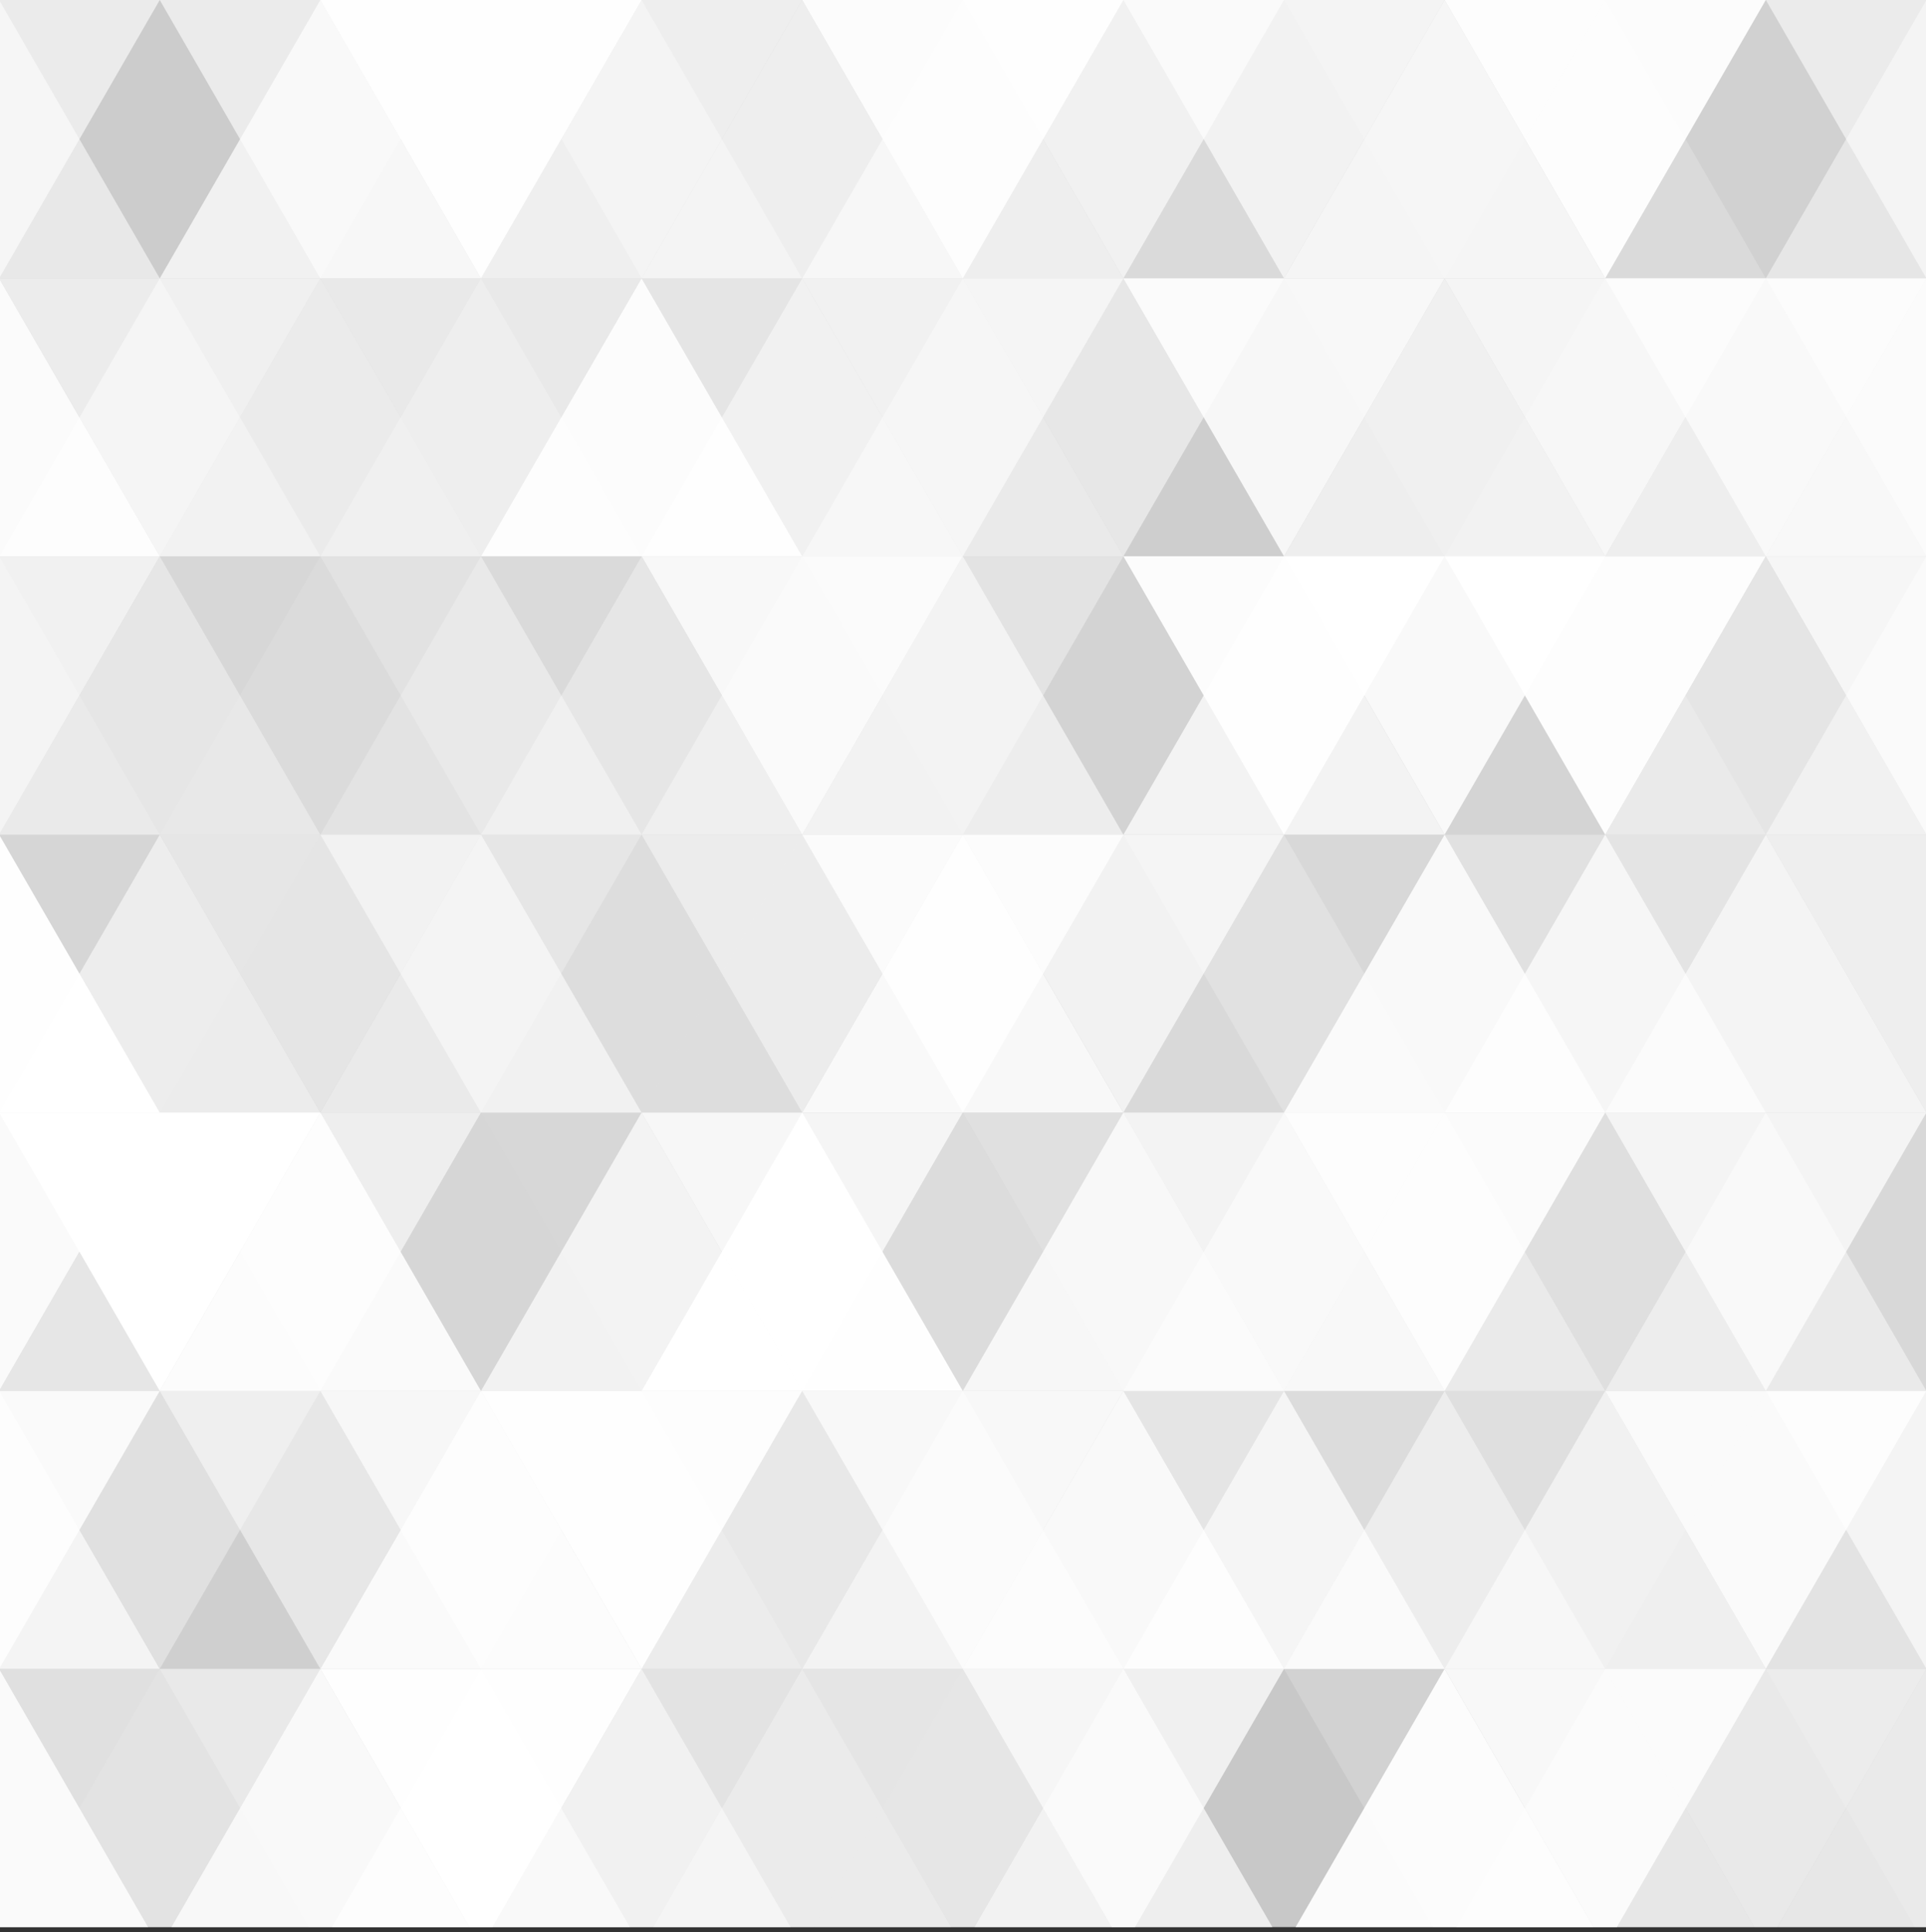 <?xml version="1.0" encoding="utf-8"?>
<!-- Generator: Adobe Illustrator 22.0.0, SVG Export Plug-In . SVG Version: 6.00 Build 0)  -->
<svg version="1.1" id="Layer_1" xmlns="http://www.w3.org/2000/svg" xmlns:xlink="http://www.w3.org/1999/xlink" x="0px" y="0px"
	 viewBox="0 0 449.7 451.2" style="enable-background:new 0 0 449.7 451.2;" xml:space="preserve">
<rect x="0" y="0" width="449.7" height="451.2" fill="#333333" stroke="none"/>
<style type="text/css">
	.st0{opacity:0.96;clip-path:url(#SVGID_2_);fill:#CCCCCC;}
	.st1{opacity:0.35;clip-path:url(#SVGID_2_);fill:#FFFFFF;}
	.st2{opacity:0.18;clip-path:url(#SVGID_2_);fill:#FFFFFF;}
	.st3{opacity:0.96;clip-path:url(#SVGID_2_);fill:#FFFFFF;}
	.st4{opacity:0.51;clip-path:url(#SVGID_2_);fill:#FFFFFF;}
	.st5{opacity:0.84;clip-path:url(#SVGID_2_);fill:#FFFFFF;}
	.st6{opacity:8.000000e-02;clip-path:url(#SVGID_2_);fill:#FFFFFF;}
	.st7{opacity:0.92;clip-path:url(#SVGID_2_);fill:#FFFFFF;}
	.st8{opacity:0.91;clip-path:url(#SVGID_2_);fill:#FFFFFF;}
	.st9{opacity:0.28;clip-path:url(#SVGID_2_);fill:#FFFFFF;}
	.st10{opacity:0.32;clip-path:url(#SVGID_2_);fill:#FFFFFF;}
	.st11{opacity:0.98;clip-path:url(#SVGID_2_);fill:#FFFFFF;}
	.st12{opacity:0.94;clip-path:url(#SVGID_2_);fill:#FFFFFF;}
	.st13{opacity:0.22;clip-path:url(#SVGID_2_);fill:#FFFFFF;}
	.st14{opacity:0.34;clip-path:url(#SVGID_2_);fill:#FFFFFF;}
	.st15{opacity:0.56;clip-path:url(#SVGID_2_);fill:#FFFFFF;}
	.st16{opacity:0.81;clip-path:url(#SVGID_2_);fill:#FFFFFF;}
	.st17{opacity:3.000000e-02;clip-path:url(#SVGID_2_);fill:#FFFFFF;}
	.st18{opacity:0.19;clip-path:url(#SVGID_2_);fill:#FFFFFF;}
	.st19{opacity:0.41;clip-path:url(#SVGID_2_);fill:#FFFFFF;}
	.st20{opacity:0.76;clip-path:url(#SVGID_2_);fill:#FFFFFF;}
	.st21{opacity:0.64;clip-path:url(#SVGID_2_);fill:#FFFFFF;}
	.st22{opacity:0.62;clip-path:url(#SVGID_2_);fill:#FFFFFF;}
	.st23{opacity:0.17;clip-path:url(#SVGID_2_);fill:#FFFFFF;}
	.st24{opacity:0.71;clip-path:url(#SVGID_2_);fill:#FFFFFF;}
	.st25{opacity:0.43;clip-path:url(#SVGID_2_);fill:#FFFFFF;}
	.st26{opacity:9.000000e-02;clip-path:url(#SVGID_2_);fill:#FFFFFF;}
	.st27{opacity:0.47;clip-path:url(#SVGID_2_);fill:#FFFFFF;}
	.st28{opacity:0.26;clip-path:url(#SVGID_2_);fill:#FFFFFF;}
	.st29{opacity:0.87;clip-path:url(#SVGID_2_);fill:#FFFFFF;}
	.st30{opacity:0.63;clip-path:url(#SVGID_2_);fill:#FFFFFF;}
	.st31{opacity:1.000000e-02;clip-path:url(#SVGID_2_);fill:#FFFFFF;}
	.st32{opacity:0.6;clip-path:url(#SVGID_2_);fill:#FFFFFF;}
	.st33{opacity:0.77;clip-path:url(#SVGID_2_);fill:#FFFFFF;}
	.st34{opacity:0.74;clip-path:url(#SVGID_2_);fill:#FFFFFF;}
	.st35{opacity:0.61;clip-path:url(#SVGID_2_);fill:#FFFFFF;}
	.st36{opacity:0.15;clip-path:url(#SVGID_2_);fill:#FFFFFF;}
	.st37{opacity:5.000000e-02;clip-path:url(#SVGID_2_);fill:#FFFFFF;}
	.st38{opacity:0.53;clip-path:url(#SVGID_2_);fill:#FFFFFF;}
	.st39{opacity:7.000000e-02;clip-path:url(#SVGID_2_);fill:#FFFFFF;}
	.st40{opacity:0.16;clip-path:url(#SVGID_2_);fill:#FFFFFF;}
	.st41{opacity:0.23;clip-path:url(#SVGID_2_);fill:#FFFFFF;}
	.st42{opacity:0.55;clip-path:url(#SVGID_2_);fill:#FFFFFF;}
	.st43{opacity:0.72;clip-path:url(#SVGID_2_);fill:#FFFFFF;}
	.st44{opacity:0.42;clip-path:url(#SVGID_2_);fill:#FFFFFF;}
	.st45{opacity:0.38;clip-path:url(#SVGID_2_);fill:#FFFFFF;}
	.st46{opacity:0.93;clip-path:url(#SVGID_2_);fill:#FFFFFF;}
	.st47{opacity:0.7;clip-path:url(#SVGID_2_);fill:#FFFFFF;}
	.st48{opacity:0.5;clip-path:url(#SVGID_2_);fill:#FFFFFF;}
	.st49{opacity:0.57;clip-path:url(#SVGID_2_);fill:#FFFFFF;}
	.st50{opacity:0.21;clip-path:url(#SVGID_2_);fill:#FFFFFF;}
	.st51{opacity:0.79;clip-path:url(#SVGID_2_);fill:#FFFFFF;}
	.st52{opacity:0.39;clip-path:url(#SVGID_2_);fill:#FFFFFF;}
	.st53{opacity:0.69;clip-path:url(#SVGID_2_);fill:#FFFFFF;}
	.st54{opacity:0.37;clip-path:url(#SVGID_2_);fill:#FFFFFF;}
	.st55{opacity:0.12;clip-path:url(#SVGID_2_);fill:#FFFFFF;}
	.st56{opacity:0.52;clip-path:url(#SVGID_2_);fill:#FFFFFF;}
	.st57{opacity:0.73;clip-path:url(#SVGID_2_);fill:#FFFFFF;}
	.st58{opacity:0.13;clip-path:url(#SVGID_2_);fill:#FFFFFF;}
	.st59{opacity:2.000000e-02;clip-path:url(#SVGID_2_);fill:#FFFFFF;}
	.st60{opacity:0.88;clip-path:url(#SVGID_2_);fill:#FFFFFF;}
	.st61{opacity:0.97;clip-path:url(#SVGID_2_);fill:#FFFFFF;}
	.st62{opacity:0.45;clip-path:url(#SVGID_2_);fill:#FFFFFF;}
	.st63{opacity:0.83;clip-path:url(#SVGID_2_);fill:#FFFFFF;}
	.st64{opacity:0.11;clip-path:url(#SVGID_2_);fill:#FFFFFF;}
	.st65{opacity:0.48;clip-path:url(#SVGID_2_);fill:#FFFFFF;}
	.st66{opacity:0.66;clip-path:url(#SVGID_2_);fill:#FFFFFF;}
	.st67{opacity:0.9;clip-path:url(#SVGID_2_);fill:#FFFFFF;}
	.st68{opacity:0.31;clip-path:url(#SVGID_2_);fill:#FFFFFF;}
	.st69{opacity:0.82;clip-path:url(#SVGID_2_);fill:#FFFFFF;}
	.st70{opacity:0.89;clip-path:url(#SVGID_2_);fill:#FFFFFF;}
	.st71{opacity:0.29;clip-path:url(#SVGID_2_);fill:#FFFFFF;}
	.st72{opacity:6.000000e-02;clip-path:url(#SVGID_2_);fill:#FFFFFF;}
	.st73{opacity:0.1;clip-path:url(#SVGID_2_);fill:#FFFFFF;}
	.st74{opacity:0.59;clip-path:url(#SVGID_2_);fill:#FFFFFF;}
	.st75{opacity:0.8;clip-path:url(#SVGID_2_);fill:#FFFFFF;}
	.st76{opacity:4.000000e-02;clip-path:url(#SVGID_2_);fill:#FFFFFF;}
	.st77{opacity:0.99;clip-path:url(#SVGID_2_);fill:#FFFFFF;}
	.st78{opacity:0.33;clip-path:url(#SVGID_2_);fill:#FFFFFF;}
	.st79{opacity:0.68;clip-path:url(#SVGID_2_);fill:#FFFFFF;}
	.st80{opacity:0.2;clip-path:url(#SVGID_2_);fill:#FFFFFF;}
	.st81{opacity:0.3;clip-path:url(#SVGID_2_);fill:#FFFFFF;}
	.st82{opacity:0.25;clip-path:url(#SVGID_2_);fill:#FFFFFF;}
	.st83{opacity:0.24;clip-path:url(#SVGID_2_);fill:#FFFFFF;}
	.st84{opacity:0.95;clip-path:url(#SVGID_2_);fill:#FFFFFF;}
	.st85{opacity:0.85;clip-path:url(#SVGID_2_);fill:#FFFFFF;}
	.st86{opacity:0;clip-path:url(#SVGID_2_);fill:#FFFFFF;}
	.st87{opacity:0.65;clip-path:url(#SVGID_2_);fill:#FFFFFF;}
	.st88{clip-path:url(#SVGID_2_);fill:none;}
	.st89{opacity:0.96;clip-path:url(#SVGID_4_);fill:#CCCCCC;}
	.st90{opacity:0.35;clip-path:url(#SVGID_4_);fill:#FFFFFF;}
	.st91{opacity:0.18;clip-path:url(#SVGID_4_);fill:#FFFFFF;}
	.st92{opacity:0.96;clip-path:url(#SVGID_4_);fill:#FFFFFF;}
	.st93{opacity:0.51;clip-path:url(#SVGID_4_);fill:#FFFFFF;}
	.st94{opacity:0.84;clip-path:url(#SVGID_4_);fill:#FFFFFF;}
	.st95{opacity:8.000000e-02;clip-path:url(#SVGID_4_);fill:#FFFFFF;}
	.st96{opacity:0.92;clip-path:url(#SVGID_4_);fill:#FFFFFF;}
	.st97{opacity:0.91;clip-path:url(#SVGID_4_);fill:#FFFFFF;}
	.st98{opacity:0.28;clip-path:url(#SVGID_4_);fill:#FFFFFF;}
	.st99{opacity:0.32;clip-path:url(#SVGID_4_);fill:#FFFFFF;}
	.st100{opacity:0.98;clip-path:url(#SVGID_4_);fill:#FFFFFF;}
	.st101{opacity:0.94;clip-path:url(#SVGID_4_);fill:#FFFFFF;}
	.st102{opacity:0.22;clip-path:url(#SVGID_4_);fill:#FFFFFF;}
	.st103{opacity:0.34;clip-path:url(#SVGID_4_);fill:#FFFFFF;}
	.st104{opacity:0.56;clip-path:url(#SVGID_4_);fill:#FFFFFF;}
	.st105{opacity:0.81;clip-path:url(#SVGID_4_);fill:#FFFFFF;}
	.st106{opacity:3.000000e-02;clip-path:url(#SVGID_4_);fill:#FFFFFF;}
	.st107{opacity:0.19;clip-path:url(#SVGID_4_);fill:#FFFFFF;}
	.st108{opacity:0.41;clip-path:url(#SVGID_4_);fill:#FFFFFF;}
	.st109{opacity:0.76;clip-path:url(#SVGID_4_);fill:#FFFFFF;}
	.st110{opacity:0.64;clip-path:url(#SVGID_4_);fill:#FFFFFF;}
	.st111{opacity:0.62;clip-path:url(#SVGID_4_);fill:#FFFFFF;}
	.st112{opacity:0.17;clip-path:url(#SVGID_4_);fill:#FFFFFF;}
	.st113{opacity:0.71;clip-path:url(#SVGID_4_);fill:#FFFFFF;}
	.st114{opacity:0.43;clip-path:url(#SVGID_4_);fill:#FFFFFF;}
	.st115{opacity:9.000000e-02;clip-path:url(#SVGID_4_);fill:#FFFFFF;}
	.st116{opacity:0.47;clip-path:url(#SVGID_4_);fill:#FFFFFF;}
	.st117{opacity:0.26;clip-path:url(#SVGID_4_);fill:#FFFFFF;}
	.st118{opacity:0.87;clip-path:url(#SVGID_4_);fill:#FFFFFF;}
	.st119{opacity:0.63;clip-path:url(#SVGID_4_);fill:#FFFFFF;}
	.st120{opacity:1.000000e-02;clip-path:url(#SVGID_4_);fill:#FFFFFF;}
	.st121{opacity:0.6;clip-path:url(#SVGID_4_);fill:#FFFFFF;}
	.st122{opacity:0.77;clip-path:url(#SVGID_4_);fill:#FFFFFF;}
	.st123{opacity:0.74;clip-path:url(#SVGID_4_);fill:#FFFFFF;}
	.st124{opacity:0.61;clip-path:url(#SVGID_4_);fill:#FFFFFF;}
	.st125{opacity:0.15;clip-path:url(#SVGID_4_);fill:#FFFFFF;}
	.st126{opacity:5.000000e-02;clip-path:url(#SVGID_4_);fill:#FFFFFF;}
	.st127{opacity:0.53;clip-path:url(#SVGID_4_);fill:#FFFFFF;}
	.st128{opacity:7.000000e-02;clip-path:url(#SVGID_4_);fill:#FFFFFF;}
	.st129{opacity:0.16;clip-path:url(#SVGID_4_);fill:#FFFFFF;}
	.st130{opacity:0.23;clip-path:url(#SVGID_4_);fill:#FFFFFF;}
	.st131{opacity:0.55;clip-path:url(#SVGID_4_);fill:#FFFFFF;}
	.st132{opacity:0.72;clip-path:url(#SVGID_4_);fill:#FFFFFF;}
	.st133{opacity:0.42;clip-path:url(#SVGID_4_);fill:#FFFFFF;}
	.st134{opacity:0.38;clip-path:url(#SVGID_4_);fill:#FFFFFF;}
	.st135{opacity:0.93;clip-path:url(#SVGID_4_);fill:#FFFFFF;}
	.st136{opacity:0.7;clip-path:url(#SVGID_4_);fill:#FFFFFF;}
	.st137{opacity:0.5;clip-path:url(#SVGID_4_);fill:#FFFFFF;}
	.st138{opacity:0.57;clip-path:url(#SVGID_4_);fill:#FFFFFF;}
	.st139{opacity:0.21;clip-path:url(#SVGID_4_);fill:#FFFFFF;}
	.st140{opacity:0.79;clip-path:url(#SVGID_4_);fill:#FFFFFF;}
	.st141{opacity:0.39;clip-path:url(#SVGID_4_);fill:#FFFFFF;}
	.st142{opacity:0.69;clip-path:url(#SVGID_4_);fill:#FFFFFF;}
	.st143{opacity:0.37;clip-path:url(#SVGID_4_);fill:#FFFFFF;}
	.st144{opacity:0.12;clip-path:url(#SVGID_4_);fill:#FFFFFF;}
	.st145{opacity:0.52;clip-path:url(#SVGID_4_);fill:#FFFFFF;}
	.st146{opacity:0.73;clip-path:url(#SVGID_4_);fill:#FFFFFF;}
	.st147{opacity:0.13;clip-path:url(#SVGID_4_);fill:#FFFFFF;}
	.st148{opacity:2.000000e-02;clip-path:url(#SVGID_4_);fill:#FFFFFF;}
	.st149{opacity:0.88;clip-path:url(#SVGID_4_);fill:#FFFFFF;}
	.st150{opacity:0.97;clip-path:url(#SVGID_4_);fill:#FFFFFF;}
	.st151{opacity:0.45;clip-path:url(#SVGID_4_);fill:#FFFFFF;}
	.st152{opacity:0.83;clip-path:url(#SVGID_4_);fill:#FFFFFF;}
	.st153{opacity:0.11;clip-path:url(#SVGID_4_);fill:#FFFFFF;}
	.st154{opacity:0.48;clip-path:url(#SVGID_4_);fill:#FFFFFF;}
	.st155{opacity:0.66;clip-path:url(#SVGID_4_);fill:#FFFFFF;}
	.st156{opacity:0.9;clip-path:url(#SVGID_4_);fill:#FFFFFF;}
	.st157{opacity:0.31;clip-path:url(#SVGID_4_);fill:#FFFFFF;}
	.st158{opacity:0.82;clip-path:url(#SVGID_4_);fill:#FFFFFF;}
	.st159{opacity:0.89;clip-path:url(#SVGID_4_);fill:#FFFFFF;}
	.st160{opacity:0.29;clip-path:url(#SVGID_4_);fill:#FFFFFF;}
	.st161{opacity:6.000000e-02;clip-path:url(#SVGID_4_);fill:#FFFFFF;}
	.st162{opacity:0.1;clip-path:url(#SVGID_4_);fill:#FFFFFF;}
	.st163{opacity:0.59;clip-path:url(#SVGID_4_);fill:#FFFFFF;}
	.st164{opacity:0.8;clip-path:url(#SVGID_4_);fill:#FFFFFF;}
	.st165{opacity:4.000000e-02;clip-path:url(#SVGID_4_);fill:#FFFFFF;}
	.st166{opacity:0.99;clip-path:url(#SVGID_4_);fill:#FFFFFF;}
	.st167{opacity:0.33;clip-path:url(#SVGID_4_);fill:#FFFFFF;}
	.st168{opacity:0.68;clip-path:url(#SVGID_4_);fill:#FFFFFF;}
	.st169{opacity:0.2;clip-path:url(#SVGID_4_);fill:#FFFFFF;}
	.st170{opacity:0.3;clip-path:url(#SVGID_4_);fill:#FFFFFF;}
	.st171{opacity:0.25;clip-path:url(#SVGID_4_);fill:#FFFFFF;}
	.st172{opacity:0.24;clip-path:url(#SVGID_4_);fill:#FFFFFF;}
	.st173{opacity:0.95;clip-path:url(#SVGID_4_);fill:#FFFFFF;}
	.st174{opacity:0.85;clip-path:url(#SVGID_4_);fill:#FFFFFF;}
	.st175{opacity:0;clip-path:url(#SVGID_4_);fill:#FFFFFF;}
	.st176{opacity:0.65;clip-path:url(#SVGID_4_);fill:#FFFFFF;}
	.st177{clip-path:url(#SVGID_4_);fill:none;}
	.st178{opacity:0.96;clip-path:url(#SVGID_6_);fill:#CCCCCC;}
	.st179{opacity:0.35;clip-path:url(#SVGID_6_);fill:#FFFFFF;}
	.st180{opacity:0.18;clip-path:url(#SVGID_6_);fill:#FFFFFF;}
	.st181{opacity:0.96;clip-path:url(#SVGID_6_);fill:#FFFFFF;}
	.st182{opacity:0.51;clip-path:url(#SVGID_6_);fill:#FFFFFF;}
	.st183{opacity:0.84;clip-path:url(#SVGID_6_);fill:#FFFFFF;}
	.st184{opacity:8.000000e-02;clip-path:url(#SVGID_6_);fill:#FFFFFF;}
	.st185{opacity:0.92;clip-path:url(#SVGID_6_);fill:#FFFFFF;}
	.st186{opacity:0.91;clip-path:url(#SVGID_6_);fill:#FFFFFF;}
	.st187{opacity:0.28;clip-path:url(#SVGID_6_);fill:#FFFFFF;}
	.st188{opacity:0.32;clip-path:url(#SVGID_6_);fill:#FFFFFF;}
	.st189{opacity:0.98;clip-path:url(#SVGID_6_);fill:#FFFFFF;}
	.st190{opacity:0.94;clip-path:url(#SVGID_6_);fill:#FFFFFF;}
	.st191{opacity:0.22;clip-path:url(#SVGID_6_);fill:#FFFFFF;}
	.st192{opacity:0.34;clip-path:url(#SVGID_6_);fill:#FFFFFF;}
	.st193{opacity:0.56;clip-path:url(#SVGID_6_);fill:#FFFFFF;}
	.st194{opacity:0.81;clip-path:url(#SVGID_6_);fill:#FFFFFF;}
	.st195{opacity:3.000000e-02;clip-path:url(#SVGID_6_);fill:#FFFFFF;}
	.st196{opacity:0.19;clip-path:url(#SVGID_6_);fill:#FFFFFF;}
	.st197{opacity:0.41;clip-path:url(#SVGID_6_);fill:#FFFFFF;}
	.st198{opacity:0.76;clip-path:url(#SVGID_6_);fill:#FFFFFF;}
	.st199{opacity:0.64;clip-path:url(#SVGID_6_);fill:#FFFFFF;}
	.st200{opacity:0.62;clip-path:url(#SVGID_6_);fill:#FFFFFF;}
	.st201{opacity:0.17;clip-path:url(#SVGID_6_);fill:#FFFFFF;}
	.st202{opacity:0.71;clip-path:url(#SVGID_6_);fill:#FFFFFF;}
	.st203{opacity:0.43;clip-path:url(#SVGID_6_);fill:#FFFFFF;}
	.st204{opacity:9.000000e-02;clip-path:url(#SVGID_6_);fill:#FFFFFF;}
	.st205{opacity:0.47;clip-path:url(#SVGID_6_);fill:#FFFFFF;}
	.st206{opacity:0.26;clip-path:url(#SVGID_6_);fill:#FFFFFF;}
	.st207{opacity:0.87;clip-path:url(#SVGID_6_);fill:#FFFFFF;}
	.st208{opacity:0.63;clip-path:url(#SVGID_6_);fill:#FFFFFF;}
	.st209{opacity:1.000000e-02;clip-path:url(#SVGID_6_);fill:#FFFFFF;}
	.st210{opacity:0.6;clip-path:url(#SVGID_6_);fill:#FFFFFF;}
	.st211{opacity:0.77;clip-path:url(#SVGID_6_);fill:#FFFFFF;}
	.st212{opacity:0.74;clip-path:url(#SVGID_6_);fill:#FFFFFF;}
	.st213{opacity:0.61;clip-path:url(#SVGID_6_);fill:#FFFFFF;}
	.st214{opacity:0.15;clip-path:url(#SVGID_6_);fill:#FFFFFF;}
	.st215{opacity:5.000000e-02;clip-path:url(#SVGID_6_);fill:#FFFFFF;}
	.st216{opacity:0.53;clip-path:url(#SVGID_6_);fill:#FFFFFF;}
	.st217{opacity:7.000000e-02;clip-path:url(#SVGID_6_);fill:#FFFFFF;}
	.st218{opacity:0.16;clip-path:url(#SVGID_6_);fill:#FFFFFF;}
	.st219{opacity:0.23;clip-path:url(#SVGID_6_);fill:#FFFFFF;}
	.st220{opacity:0.55;clip-path:url(#SVGID_6_);fill:#FFFFFF;}
	.st221{opacity:0.72;clip-path:url(#SVGID_6_);fill:#FFFFFF;}
	.st222{opacity:0.42;clip-path:url(#SVGID_6_);fill:#FFFFFF;}
	.st223{opacity:0.38;clip-path:url(#SVGID_6_);fill:#FFFFFF;}
	.st224{opacity:0.93;clip-path:url(#SVGID_6_);fill:#FFFFFF;}
	.st225{opacity:0.7;clip-path:url(#SVGID_6_);fill:#FFFFFF;}
	.st226{opacity:0.5;clip-path:url(#SVGID_6_);fill:#FFFFFF;}
	.st227{opacity:0.57;clip-path:url(#SVGID_6_);fill:#FFFFFF;}
	.st228{opacity:0.21;clip-path:url(#SVGID_6_);fill:#FFFFFF;}
	.st229{opacity:0.79;clip-path:url(#SVGID_6_);fill:#FFFFFF;}
	.st230{opacity:0.39;clip-path:url(#SVGID_6_);fill:#FFFFFF;}
	.st231{opacity:0.69;clip-path:url(#SVGID_6_);fill:#FFFFFF;}
	.st232{opacity:0.37;clip-path:url(#SVGID_6_);fill:#FFFFFF;}
	.st233{opacity:0.12;clip-path:url(#SVGID_6_);fill:#FFFFFF;}
	.st234{opacity:0.52;clip-path:url(#SVGID_6_);fill:#FFFFFF;}
	.st235{opacity:0.73;clip-path:url(#SVGID_6_);fill:#FFFFFF;}
	.st236{opacity:0.13;clip-path:url(#SVGID_6_);fill:#FFFFFF;}
	.st237{opacity:2.000000e-02;clip-path:url(#SVGID_6_);fill:#FFFFFF;}
	.st238{opacity:0.88;clip-path:url(#SVGID_6_);fill:#FFFFFF;}
	.st239{opacity:0.97;clip-path:url(#SVGID_6_);fill:#FFFFFF;}
	.st240{opacity:0.45;clip-path:url(#SVGID_6_);fill:#FFFFFF;}
	.st241{opacity:0.83;clip-path:url(#SVGID_6_);fill:#FFFFFF;}
	.st242{opacity:0.11;clip-path:url(#SVGID_6_);fill:#FFFFFF;}
	.st243{opacity:0.48;clip-path:url(#SVGID_6_);fill:#FFFFFF;}
	.st244{opacity:0.66;clip-path:url(#SVGID_6_);fill:#FFFFFF;}
	.st245{opacity:0.9;clip-path:url(#SVGID_6_);fill:#FFFFFF;}
	.st246{opacity:0.31;clip-path:url(#SVGID_6_);fill:#FFFFFF;}
	.st247{opacity:0.82;clip-path:url(#SVGID_6_);fill:#FFFFFF;}
	.st248{opacity:0.89;clip-path:url(#SVGID_6_);fill:#FFFFFF;}
	.st249{opacity:0.29;clip-path:url(#SVGID_6_);fill:#FFFFFF;}
	.st250{opacity:6.000000e-02;clip-path:url(#SVGID_6_);fill:#FFFFFF;}
	.st251{opacity:0.1;clip-path:url(#SVGID_6_);fill:#FFFFFF;}
	.st252{opacity:0.59;clip-path:url(#SVGID_6_);fill:#FFFFFF;}
	.st253{opacity:0.8;clip-path:url(#SVGID_6_);fill:#FFFFFF;}
	.st254{opacity:4.000000e-02;clip-path:url(#SVGID_6_);fill:#FFFFFF;}
	.st255{opacity:0.99;clip-path:url(#SVGID_6_);fill:#FFFFFF;}
	.st256{opacity:0.33;clip-path:url(#SVGID_6_);fill:#FFFFFF;}
	.st257{opacity:0.68;clip-path:url(#SVGID_6_);fill:#FFFFFF;}
	.st258{opacity:0.2;clip-path:url(#SVGID_6_);fill:#FFFFFF;}
	.st259{opacity:0.3;clip-path:url(#SVGID_6_);fill:#FFFFFF;}
	.st260{opacity:0.25;clip-path:url(#SVGID_6_);fill:#FFFFFF;}
	.st261{opacity:0.24;clip-path:url(#SVGID_6_);fill:#FFFFFF;}
	.st262{opacity:0.95;clip-path:url(#SVGID_6_);fill:#FFFFFF;}
	.st263{opacity:0.85;clip-path:url(#SVGID_6_);fill:#FFFFFF;}
	.st264{opacity:0;clip-path:url(#SVGID_6_);fill:#FFFFFF;}
	.st265{opacity:0.65;clip-path:url(#SVGID_6_);fill:#FFFFFF;}
	.st266{clip-path:url(#SVGID_6_);fill:none;}
</style>
<g>
	<defs>
		<rect id="SVGID_1_" x="-0.2" width="450" height="450"/>
	</defs>
	<clipPath id="SVGID_2_">
		<use xlink:href="#SVGID_1_"  style="overflow:visible;"/>
	</clipPath>
	<rect x="-0.2" class="st0" width="450" height="450"/>
	<polygon class="st1" points="412.3,389.7 449.8,324.8 487.3,389.7 	"/>
	<polygon class="st2" points="374.8,65 412.3,0 449.8,65 	"/>
	<polygon class="st3" points="412.3,129.9 374.8,194.9 337.3,129.9 	"/>
	<polygon class="st4" points="149.8,194.9 112.3,259.8 74.8,194.9 	"/>
	<polygon class="st5" points="412.3,389.7 374.8,454.7 337.3,389.7 	"/>
	<polygon class="st6" points="74.8,194.9 37.3,259.8 -0.2,194.9 	"/>
	<polygon class="st7" points="299.8,454.7 337.3,389.7 374.8,454.7 	"/>
	<polygon class="st8" points="37.3,259.8 -0.2,324.8 -37.7,259.8 	"/>
	<polygon class="st9" points="337.3,129.9 374.8,65 412.3,129.9 	"/>
	<polygon class="st10" points="412.3,259.8 374.8,324.8 337.3,259.8 	"/>
	<polygon class="st11" points="-37.7,259.8 -0.2,194.9 37.3,259.8 	"/>
	<polygon class="st12" points="412.3,0 374.8,65 337.3,0 	"/>
	<polygon class="st13" points="112.3,129.9 74.8,194.9 37.3,129.9 	"/>
	<polygon class="st9" points="487.3,259.8 449.8,324.8 412.3,259.8 	"/>
	<polygon class="st11" points="149.8,324.8 187.3,259.8 224.8,324.8 	"/>
	<polygon class="st14" points="224.8,65 187.3,129.9 149.8,65 	"/>
	<polygon class="st10" points="262.3,259.8 299.8,194.9 337.3,259.8 	"/>
	<polygon class="st15" points="299.8,324.8 337.3,259.8 374.8,324.8 	"/>
	<polygon class="st16" points="-37.7,389.7 -0.2,324.8 37.3,389.7 	"/>
	<polygon class="st8" points="-37.7,129.9 -0.2,65 37.3,129.9 	"/>
	<polygon class="st17" points="337.3,389.7 299.8,454.7 262.3,389.7 	"/>
	<polygon class="st18" points="449.8,194.9 412.3,259.8 374.8,194.9 	"/>
	<polygon class="st19" points="74.8,194.9 112.3,129.9 149.8,194.9 	"/>
	<polygon class="st20" points="262.3,389.7 299.8,324.8 337.3,389.7 	"/>
	<polygon class="st17" points="37.3,259.8 74.8,194.9 112.3,259.8 	"/>
	<polygon class="st21" points="37.3,0 -0.2,65 -37.7,0 	"/>
	<polygon class="st22" points="149.8,65 187.3,0 224.8,65 	"/>
	<polygon class="st23" points="487.3,389.7 449.8,454.7 412.3,389.7 	"/>
	<polygon class="st24" points="224.8,454.7 262.3,389.7 299.8,454.7 	"/>
	<polygon class="st25" points="149.8,65 112.3,129.9 74.8,65 	"/>
	<polygon class="st26" points="224.8,194.9 262.3,129.9 299.8,194.9 	"/>
	<polygon class="st27" points="74.8,65 112.3,0 149.8,65 	"/>
	<polygon class="st28" points="187.3,259.8 149.8,324.8 112.3,259.8 	"/>
	<polygon class="st29" points="187.3,259.8 224.8,194.9 262.3,259.8 	"/>
	<polygon class="st2" points="374.8,324.8 337.3,389.7 299.8,324.8 	"/>
	<polygon class="st30" points="487.3,0 449.8,65 412.3,0 	"/>
	<polygon class="st23" points="412.3,259.8 449.8,194.9 487.3,259.8 	"/>
	<polygon class="st25" points="262.3,389.7 224.8,454.7 187.3,389.7 	"/>
	<polygon class="st31" points="187.3,129.9 149.8,194.9 112.3,129.9 	"/>
	<polygon class="st5" points="487.3,129.9 449.8,194.9 412.3,129.9 	"/>
	<polygon class="st32" points="187.3,129.9 224.8,65 262.3,129.9 	"/>
	<polygon class="st33" points="224.8,324.8 262.3,259.8 299.8,324.8 	"/>
	<polygon class="st34" points="74.8,454.7 112.3,389.7 149.8,454.7 	"/>
	<polygon class="st6" points="299.8,194.9 337.3,129.9 374.8,194.9 	"/>
	<polygon class="st20" points="449.8,65 412.3,129.9 374.8,65 	"/>
	<polygon class="st35" points="374.8,324.8 412.3,259.8 449.8,324.8 	"/>
	<polygon class="st25" points="74.8,324.8 37.3,389.7 -0.2,324.8 	"/>
	<polygon class="st36" points="37.3,389.7 74.8,324.8 112.3,389.7 	"/>
	<polygon class="st14" points="112.3,259.8 149.8,194.9 187.3,259.8 	"/>
	<polygon class="st37" points="374.8,454.7 412.3,389.7 449.8,454.7 	"/>
	<polygon class="st18" points="-0.2,454.7 37.3,389.7 74.8,454.7 	"/>
	<polygon class="st22" points="337.3,259.8 299.8,324.8 262.3,259.8 	"/>
	<polygon class="st4" points="-0.2,194.9 37.3,129.9 74.8,194.9 	"/>
	<polygon class="st38" points="299.8,65 262.3,129.9 224.8,65 	"/>
	<polygon class="st21" points="224.8,194.9 187.3,259.8 149.8,194.9 	"/>
	<polygon class="st21" points="112.3,0 74.8,65 37.3,0 	"/>
	<polygon class="st39" points="-0.2,65 37.3,0 74.8,65 	"/>
	<polygon class="st29" points="449.8,324.8 412.3,389.7 374.8,324.8 	"/>
	<polygon class="st40" points="374.8,65 337.3,129.9 299.8,65 	"/>
	<polygon class="st41" points="74.8,324.8 112.3,259.8 149.8,324.8 	"/>
	<polygon class="st42" points="374.8,194.9 412.3,129.9 449.8,194.9 	"/>
	<polygon class="st35" points="187.3,0 149.8,65 112.3,0 	"/>
	<polygon class="st43" points="337.3,0 299.8,65 262.3,0 	"/>
	<polygon class="st44" points="262.3,129.9 224.8,194.9 187.3,129.9 	"/>
	<polygon class="st45" points="187.3,389.7 149.8,454.7 112.3,389.7 	"/>
	<polygon class="st46" points="262.3,0 224.8,65 187.3,0 	"/>
	<polygon class="st12" points="337.3,129.9 299.8,194.9 262.3,129.9 	"/>
	<polygon class="st47" points="149.8,324.8 112.3,389.7 74.8,324.8 	"/>
	<polygon class="st48" points="37.3,129.9 74.8,65 112.3,129.9 	"/>
	<polygon class="st49" points="149.8,454.7 187.3,389.7 224.8,454.7 	"/>
	<polygon class="st50" points="224.8,65 262.3,0 299.8,65 	"/>
	<polygon class="st51" points="299.8,65 337.3,0 374.8,65 	"/>
	<polygon class="st52" points="299.8,324.8 262.3,389.7 224.8,324.8 	"/>
	<polygon class="st21" points="337.3,389.7 374.8,324.8 412.3,389.7 	"/>
	<polygon class="st7" points="112.3,129.9 149.8,65 187.3,129.9 	"/>
	<polygon class="st22" points="74.8,65 37.3,129.9 -0.2,65 	"/>
	<polygon class="st37" points="262.3,129.9 299.8,65 337.3,129.9 	"/>
	<polygon class="st53" points="112.3,259.8 74.8,324.8 37.3,259.8 	"/>
	<polygon class="st4" points="112.3,389.7 149.8,324.8 187.3,389.7 	"/>
	<polygon class="st1" points="149.8,194.9 187.3,129.9 224.8,194.9 	"/>
	<polygon class="st54" points="112.3,389.7 74.8,454.7 37.3,389.7 	"/>
	<polygon class="st55" points="374.8,194.9 337.3,259.8 299.8,194.9 	"/>
	<polygon class="st56" points="-0.2,324.8 37.3,259.8 74.8,324.8 	"/>
	<polygon class="st44" points="224.8,324.8 187.3,389.7 149.8,324.8 	"/>
	<polygon class="st33" points="299.8,194.9 262.3,259.8 224.8,194.9 	"/>
	<polygon class="st34" points="337.3,259.8 374.8,194.9 412.3,259.8 	"/>
	<polygon class="st57" points="37.3,129.9 -0.2,194.9 -37.7,129.9 	"/>
	<polygon class="st24" points="412.3,129.9 449.8,65 487.3,129.9 	"/>
	<polygon class="st24" points="187.3,389.7 224.8,324.8 262.3,389.7 	"/>
	<polygon class="st58" points="37.3,389.7 -0.2,454.7 -37.7,389.7 	"/>
	<polygon class="st59" points="262.3,259.8 224.8,324.8 187.3,259.8 	"/>
	<polygon class="st55" points="37.3,65 -0.2,129.9 -37.7,65 	"/>
	<polygon class="st52" points="74.8,389.7 37.3,454.7 -0.2,389.7 	"/>
	<polygon class="st60" points="37.3,324.8 74.8,259.8 112.3,324.8 	"/>
	<polygon class="st60" points="299.8,259.8 337.3,194.9 374.8,259.8 	"/>
	<polygon class="st57" points="37.3,65 74.8,0 112.3,65 	"/>
	<polygon class="st20" points="374.8,259.8 412.3,194.9 449.8,259.8 	"/>
	<polygon class="st61" points="149.8,0 112.3,65 74.8,0 	"/>
	<polygon class="st62" points="412.3,194.9 449.8,129.9 487.3,194.9 	"/>
	<polygon class="st4" points="112.3,324.8 74.8,389.7 37.3,324.8 	"/>
	<polygon class="st2" points="37.3,194.9 74.8,129.9 112.3,194.9 	"/>
	<polygon class="st21" points="487.3,194.9 449.8,259.8 412.3,194.9 	"/>
	<polygon class="st5" points="37.3,454.7 74.8,389.7 112.3,454.7 	"/>
	<polygon class="st23" points="337.3,324.8 374.8,259.8 412.3,324.8 	"/>
	<polygon class="st28" points="-37.7,194.9 -0.2,129.9 37.3,194.9 	"/>
	<polygon class="st36" points="299.8,129.9 262.3,194.9 224.8,129.9 	"/>
	<polygon class="st63" points="224.8,389.7 262.3,324.8 299.8,389.7 	"/>
	<polygon class="st64" points="187.3,194.9 149.8,259.8 112.3,194.9 	"/>
	<polygon class="st1" points="149.8,129.9 112.3,194.9 74.8,129.9 	"/>
	<polygon class="st33" points="487.3,65 449.8,129.9 412.3,65 	"/>
	<polygon class="st53" points="487.3,324.8 449.8,389.7 412.3,324.8 	"/>
	<polygon class="st65" points="112.3,65 149.8,0 187.3,65 	"/>
	<polygon class="st66" points="-0.2,259.8 37.3,194.9 74.8,259.8 	"/>
	<polygon class="st67" points="374.8,259.8 337.3,324.8 299.8,259.8 	"/>
	<polygon class="st68" points="187.3,65 149.8,129.9 112.3,65 	"/>
	<polygon class="st19" points="412.3,194.9 374.8,259.8 337.3,194.9 	"/>
	<polygon class="st42" points="412.3,454.7 449.8,389.7 487.3,454.7 	"/>
	<polygon class="st57" points="299.8,389.7 262.3,454.7 224.8,389.7 	"/>
	<polygon class="st15" points="-37.7,65 -0.2,0 37.3,65 	"/>
	<polygon class="st41" points="224.8,0 187.3,65 149.8,0 	"/>
	<polygon class="st35" points="299.8,389.7 337.3,324.8 374.8,389.7 	"/>
	<polygon class="st69" points="224.8,259.8 187.3,324.8 149.8,259.8 	"/>
	<polygon class="st18" points="374.8,389.7 337.3,454.7 299.8,389.7 	"/>
	<polygon class="st33" points="262.3,194.9 299.8,129.9 337.3,194.9 	"/>
	<polygon class="st51" points="262.3,194.9 224.8,259.8 187.3,194.9 	"/>
	<polygon class="st65" points="74.8,129.9 112.3,65 149.8,129.9 	"/>
	<polygon class="st70" points="-37.7,454.7 -0.2,389.7 37.3,454.7 	"/>
	<polygon class="st41" points="37.3,194.9 -0.2,259.8 -37.7,194.9 	"/>
	<polygon class="st22" points="187.3,65 224.8,0 262.3,65 	"/>
	<polygon class="st43" points="262.3,324.8 299.8,259.8 337.3,324.8 	"/>
	<polygon class="st6" points="-37.7,324.8 -0.2,259.8 37.3,324.8 	"/>
	<polygon class="st51" points="262.3,324.8 224.8,389.7 187.3,324.8 	"/>
	<polygon class="st29" points="224.8,129.9 187.3,194.9 149.8,129.9 	"/>
	<polygon class="st71" points="374.8,0 337.3,65 299.8,0 	"/>
	<polygon class="st72" points="149.8,259.8 112.3,324.8 74.8,259.8 	"/>
	<polygon class="st17" points="-0.2,389.7 37.3,324.8 74.8,389.7 	"/>
	<polygon class="st73" points="74.8,129.9 37.3,194.9 -0.2,129.9 	"/>
	<polygon class="st74" points="374.8,129.9 412.3,65 449.8,129.9 	"/>
	<polygon class="st75" points="412.3,65 374.8,129.9 337.3,65 	"/>
	<polygon class="st13" points="337.3,194.9 299.8,259.8 262.3,194.9 	"/>
	<polygon class="st76" points="74.8,0 37.3,65 -0.2,0 	"/>
	<polygon class="st17" points="449.8,0 412.3,65 374.8,0 	"/>
	<polygon class="st49" points="112.3,194.9 149.8,129.9 187.3,194.9 	"/>
	<polygon class="st57" points="449.8,259.8 412.3,324.8 374.8,259.8 	"/>
	<polygon class="st10" points="149.8,389.7 187.3,324.8 224.8,389.7 	"/>
	<polygon class="st17" points="224.8,259.8 262.3,194.9 299.8,259.8 	"/>
	<polygon class="st15" points="337.3,454.7 374.8,389.7 412.3,454.7 	"/>
	<polygon class="st32" points="449.8,389.7 412.3,454.7 374.8,389.7 	"/>
	<polygon class="st38" points="-0.2,129.9 37.3,65 74.8,129.9 	"/>
	<polygon class="st67" points="74.8,389.7 112.3,324.8 149.8,389.7 	"/>
	<polygon class="st60" points="374.8,129.9 337.3,194.9 299.8,129.9 	"/>
	<polygon class="st77" points="74.8,259.8 37.3,324.8 -0.2,259.8 	"/>
	<polygon class="st31" points="262.3,454.7 299.8,389.7 337.3,454.7 	"/>
	<polygon class="st74" points="112.3,454.7 149.8,389.7 187.3,454.7 	"/>
	<polygon class="st54" points="187.3,324.8 224.8,259.8 262.3,324.8 	"/>
	<polygon class="st18" points="262.3,65 299.8,0 337.3,65 	"/>
	<polygon class="st50" points="187.3,454.7 224.8,389.7 262.3,454.7 	"/>
	<polygon class="st24" points="112.3,324.8 149.8,259.8 187.3,324.8 	"/>
	<polygon class="st53" points="299.8,129.9 337.3,65 374.8,129.9 	"/>
	<polygon class="st78" points="412.3,324.8 374.8,389.7 337.3,324.8 	"/>
	<polygon class="st79" points="299.8,0 262.3,65 224.8,0 	"/>
	<polygon class="st80" points="224.8,389.7 187.3,454.7 149.8,389.7 	"/>
	<polygon class="st61" points="149.8,389.7 112.3,454.7 74.8,389.7 	"/>
	<polygon class="st30" points="149.8,129.9 187.3,65 224.8,129.9 	"/>
	<polygon class="st81" points="112.3,65 74.8,129.9 37.3,65 	"/>
	<polygon class="st82" points="337.3,324.8 299.8,389.7 262.3,324.8 	"/>
	<polygon class="st83" points="374.8,389.7 412.3,324.8 449.8,389.7 	"/>
	<polygon class="st84" points="187.3,324.8 149.8,389.7 112.3,324.8 	"/>
	<polygon class="st18" points="337.3,194.9 374.8,129.9 412.3,194.9 	"/>
	<polygon class="st85" points="337.3,65 299.8,129.9 262.3,65 	"/>
	<polygon class="st62" points="299.8,259.8 262.3,324.8 224.8,259.8 	"/>
	<polygon class="st50" points="337.3,65 374.8,0 412.3,65 	"/>
	<polygon class="st22" points="74.8,259.8 112.3,194.9 149.8,259.8 	"/>
	<polygon class="st86" points="449.8,129.9 412.3,194.9 374.8,129.9 	"/>
	<polygon class="st73" points="224.8,129.9 262.3,65 299.8,129.9 	"/>
	<polygon class="st64" points="149.8,259.8 187.3,194.9 224.8,259.8 	"/>
	<polygon class="st56" points="112.3,194.9 74.8,259.8 37.3,194.9 	"/>
	<polygon class="st72" points="412.3,324.8 449.8,259.8 487.3,324.8 	"/>
	<polygon class="st85" points="37.3,324.8 -0.2,389.7 -37.7,324.8 	"/>
	<polygon class="st22" points="262.3,65 224.8,129.9 187.3,65 	"/>
	<polygon class="st65" points="412.3,65 449.8,0 487.3,65 	"/>
	<polygon class="st87" points="187.3,194.9 224.8,129.9 262.3,194.9 	"/>
	<rect x="-0.2" y="4.7" class="st88" width="450" height="450"/>
</g>
</svg>
